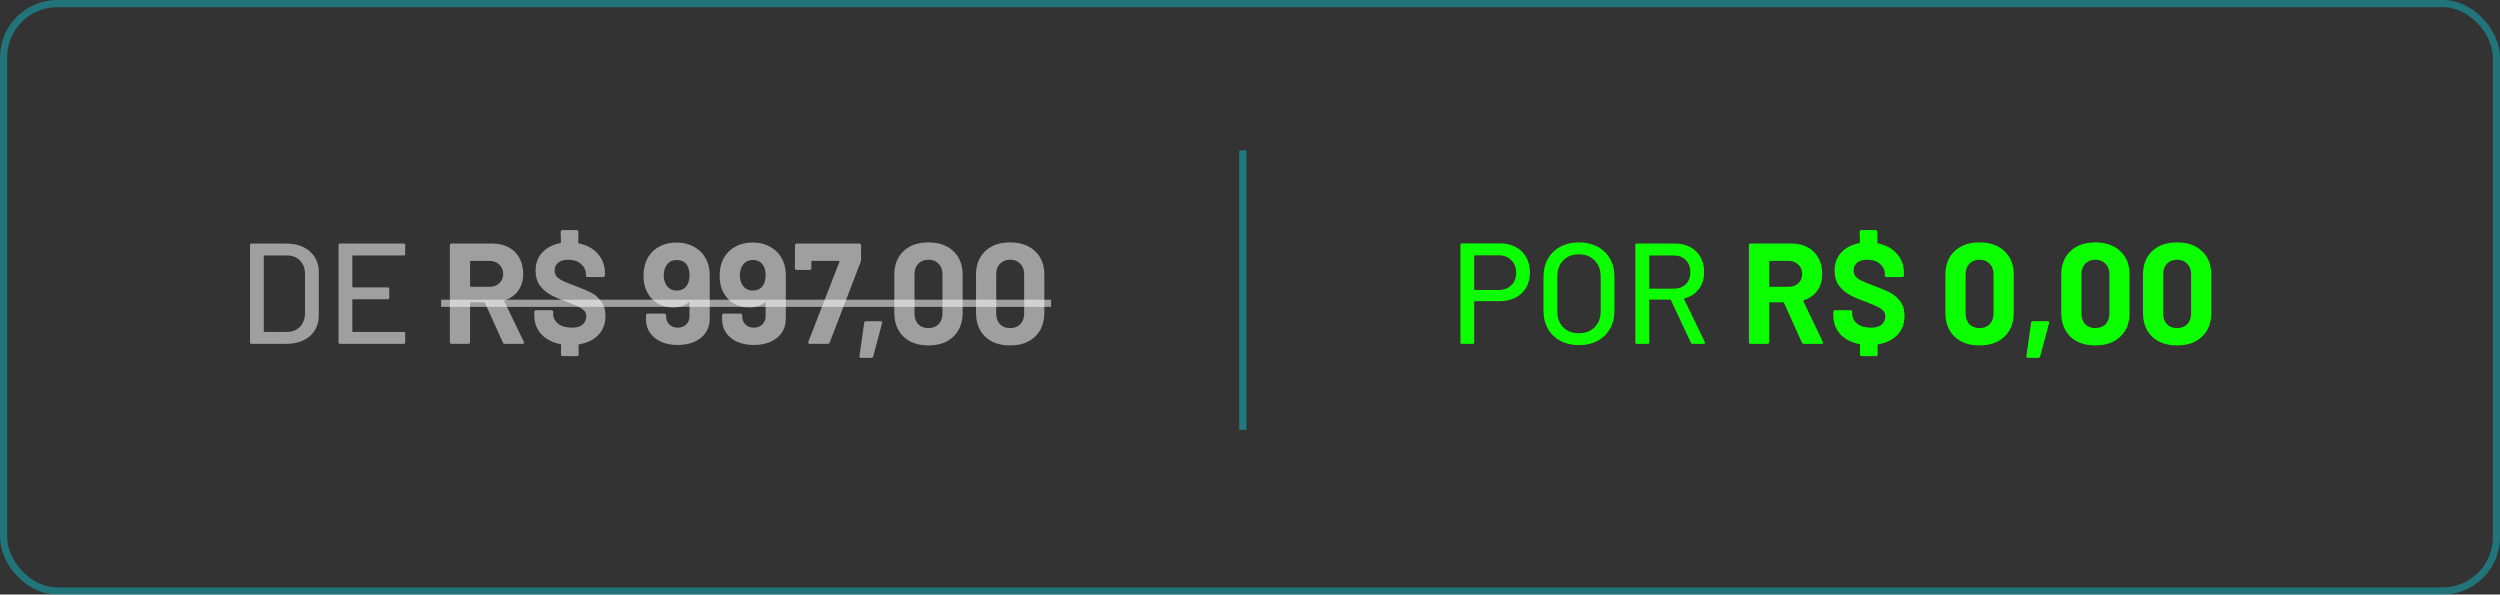 <svg xmlns="http://www.w3.org/2000/svg" width="349" height="83" viewBox="0 0 349 83" fill="none"><rect x="0" y="0" width="349" height="83" fill="#333333" stroke="none"/><path d="M35.102 48C34.968 48 34.902 47.933 34.902 47.8V34.2C34.902 34.067 34.968 34 35.102 34H39.942C41.328 34 42.435 34.367 43.262 35.1C44.088 35.82 44.502 36.787 44.502 38V44C44.502 45.213 44.088 46.187 43.262 46.92C42.435 47.64 41.328 48 39.942 48H35.102ZM36.822 46.26C36.822 46.313 36.848 46.34 36.902 46.34H40.022C40.795 46.34 41.408 46.107 41.862 45.64C42.328 45.16 42.568 44.52 42.582 43.72V38.28C42.582 37.48 42.348 36.847 41.882 36.38C41.428 35.9 40.808 35.66 40.022 35.66H36.902C36.848 35.66 36.822 35.687 36.822 35.74V46.26ZM56.565 35.46C56.565 35.593 56.498 35.66 56.365 35.66H49.265C49.212 35.66 49.185 35.687 49.185 35.74V40.04C49.185 40.093 49.212 40.12 49.265 40.12H54.145C54.278 40.12 54.345 40.187 54.345 40.32V41.58C54.345 41.713 54.278 41.78 54.145 41.78H49.265C49.212 41.78 49.185 41.807 49.185 41.86V46.26C49.185 46.313 49.212 46.34 49.265 46.34H56.365C56.498 46.34 56.565 46.407 56.565 46.54V47.8C56.565 47.933 56.498 48 56.365 48H47.465C47.332 48 47.265 47.933 47.265 47.8V34.2C47.265 34.067 47.332 34 47.465 34H56.365C56.498 34 56.565 34.067 56.565 34.2V35.46ZM70.482 48C70.349 48 70.255 47.94 70.202 47.82L67.702 42.28C67.675 42.227 67.635 42.2 67.582 42.2H65.722C65.655 42.2 65.622 42.233 65.622 42.3V47.76C65.622 47.827 65.595 47.887 65.542 47.94C65.502 47.98 65.449 48 65.382 48H63.042C62.975 48 62.915 47.98 62.862 47.94C62.822 47.887 62.802 47.827 62.802 47.76V34.24C62.802 34.173 62.822 34.12 62.862 34.08C62.915 34.027 62.975 34 63.042 34H68.762C69.615 34 70.362 34.173 71.002 34.52C71.655 34.867 72.155 35.36 72.502 36C72.862 36.64 73.042 37.38 73.042 38.22C73.042 39.127 72.815 39.907 72.362 40.56C71.909 41.2 71.275 41.653 70.462 41.92C70.395 41.947 70.375 41.993 70.402 42.06L73.122 47.72C73.149 47.773 73.162 47.813 73.162 47.84C73.162 47.947 73.089 48 72.942 48H70.482ZM65.722 36.42C65.655 36.42 65.622 36.453 65.622 36.52V39.94C65.622 40.007 65.655 40.04 65.722 40.04H68.342C68.902 40.04 69.355 39.873 69.702 39.54C70.062 39.207 70.242 38.773 70.242 38.24C70.242 37.707 70.062 37.273 69.702 36.94C69.355 36.593 68.902 36.42 68.342 36.42H65.722ZM84.527 44.1C84.527 45.167 84.201 46.047 83.547 46.74C82.894 47.433 82.001 47.873 80.867 48.06C80.8 48.087 80.767 48.127 80.767 48.18L80.787 49.48C80.787 49.547 80.76 49.6 80.707 49.64C80.667 49.693 80.614 49.72 80.547 49.72H78.547C78.481 49.72 78.421 49.693 78.367 49.64C78.327 49.6 78.307 49.547 78.307 49.48L78.327 48.16C78.327 48.107 78.294 48.067 78.227 48.04C77.094 47.813 76.201 47.347 75.547 46.64C74.907 45.933 74.587 45.047 74.587 43.98V43.54C74.587 43.473 74.607 43.42 74.647 43.38C74.701 43.327 74.76 43.3 74.827 43.3H76.987C77.054 43.3 77.107 43.327 77.147 43.38C77.201 43.42 77.227 43.473 77.227 43.54V43.84C77.227 44.373 77.46 44.827 77.927 45.2C78.394 45.56 79.034 45.74 79.847 45.74C80.527 45.74 81.027 45.593 81.347 45.3C81.68 44.993 81.847 44.62 81.847 44.18C81.847 43.86 81.747 43.593 81.547 43.38C81.347 43.153 81.067 42.96 80.707 42.8C80.361 42.627 79.807 42.393 79.047 42.1C78.18 41.793 77.454 41.48 76.867 41.16C76.281 40.84 75.781 40.407 75.367 39.86C74.967 39.3 74.767 38.613 74.767 37.8C74.767 36.773 75.074 35.927 75.687 35.26C76.314 34.58 77.154 34.14 78.207 33.94C78.274 33.913 78.307 33.873 78.307 33.82L78.267 32.36C78.267 32.293 78.287 32.24 78.327 32.2C78.38 32.147 78.441 32.12 78.507 32.12H80.507C80.574 32.12 80.627 32.147 80.667 32.2C80.721 32.24 80.747 32.293 80.747 32.36L80.727 33.86C80.727 33.913 80.76 33.953 80.827 33.98C81.934 34.207 82.814 34.693 83.467 35.44C84.121 36.173 84.447 37.073 84.447 38.14V38.44C84.447 38.507 84.421 38.567 84.367 38.62C84.327 38.66 84.274 38.68 84.207 38.68H82.027C81.96 38.68 81.9 38.66 81.847 38.62C81.807 38.567 81.787 38.507 81.787 38.44V38.28C81.787 37.72 81.567 37.247 81.127 36.86C80.687 36.46 80.087 36.26 79.327 36.26C78.727 36.26 78.26 36.393 77.927 36.66C77.594 36.927 77.427 37.293 77.427 37.76C77.427 38.093 77.52 38.373 77.707 38.6C77.907 38.827 78.201 39.033 78.587 39.22C78.974 39.407 79.574 39.647 80.387 39.94C81.281 40.273 81.987 40.573 82.507 40.84C83.027 41.107 83.494 41.507 83.907 42.04C84.32 42.573 84.527 43.26 84.527 44.1ZM98.736 36.54C98.963 37.087 99.076 37.74 99.076 38.5V44.52C99.076 45.24 98.89 45.88 98.516 46.44C98.143 46.987 97.616 47.413 96.936 47.72C96.256 48.013 95.476 48.16 94.596 48.16C93.73 48.16 92.963 48.013 92.296 47.72C91.63 47.413 91.11 46.993 90.736 46.46C90.363 45.913 90.176 45.287 90.176 44.58V44.02C90.176 43.953 90.196 43.9 90.236 43.86C90.29 43.807 90.35 43.78 90.416 43.78H92.756C92.823 43.78 92.876 43.807 92.916 43.86C92.97 43.9 92.996 43.953 92.996 44.02V44.2C92.996 44.64 93.143 45.007 93.436 45.3C93.743 45.593 94.13 45.74 94.596 45.74C95.09 45.74 95.49 45.593 95.796 45.3C96.103 44.993 96.256 44.607 96.256 44.14V42.28C96.256 42.24 96.243 42.213 96.216 42.2C96.19 42.187 96.163 42.193 96.136 42.22C95.59 42.687 94.87 42.92 93.976 42.92C93.176 42.92 92.456 42.74 91.816 42.38C91.19 42.007 90.696 41.473 90.336 40.78C90.003 40.153 89.836 39.387 89.836 38.48C89.836 37.693 89.97 37 90.236 36.4C90.57 35.613 91.103 34.993 91.836 34.54C92.583 34.087 93.456 33.86 94.456 33.86C95.47 33.86 96.35 34.1 97.096 34.58C97.856 35.047 98.403 35.7 98.736 36.54ZM94.456 40.56C95.15 40.56 95.65 40.287 95.956 39.74C96.156 39.393 96.256 38.947 96.256 38.4C96.256 37.96 96.17 37.553 95.996 37.18C95.703 36.593 95.196 36.3 94.476 36.3C93.783 36.3 93.276 36.593 92.956 37.18C92.756 37.553 92.656 37.973 92.656 38.44C92.656 38.947 92.77 39.387 92.996 39.76C93.33 40.293 93.816 40.56 94.456 40.56ZM109.361 36.54C109.588 37.087 109.701 37.74 109.701 38.5V44.52C109.701 45.24 109.515 45.88 109.141 46.44C108.768 46.987 108.241 47.413 107.561 47.72C106.881 48.013 106.101 48.16 105.221 48.16C104.355 48.16 103.588 48.013 102.921 47.72C102.255 47.413 101.735 46.993 101.361 46.46C100.988 45.913 100.801 45.287 100.801 44.58V44.02C100.801 43.953 100.821 43.9 100.861 43.86C100.915 43.807 100.975 43.78 101.041 43.78H103.381C103.448 43.78 103.501 43.807 103.541 43.86C103.595 43.9 103.621 43.953 103.621 44.02V44.2C103.621 44.64 103.768 45.007 104.061 45.3C104.368 45.593 104.755 45.74 105.221 45.74C105.715 45.74 106.115 45.593 106.421 45.3C106.728 44.993 106.881 44.607 106.881 44.14V42.28C106.881 42.24 106.868 42.213 106.841 42.2C106.815 42.187 106.788 42.193 106.761 42.22C106.215 42.687 105.495 42.92 104.601 42.92C103.801 42.92 103.081 42.74 102.441 42.38C101.815 42.007 101.321 41.473 100.961 40.78C100.628 40.153 100.461 39.387 100.461 38.48C100.461 37.693 100.595 37 100.861 36.4C101.195 35.613 101.728 34.993 102.461 34.54C103.208 34.087 104.081 33.86 105.081 33.86C106.095 33.86 106.975 34.1 107.721 34.58C108.481 35.047 109.028 35.7 109.361 36.54ZM105.081 40.56C105.775 40.56 106.275 40.287 106.581 39.74C106.781 39.393 106.881 38.947 106.881 38.4C106.881 37.96 106.795 37.553 106.621 37.18C106.328 36.593 105.821 36.3 105.101 36.3C104.408 36.3 103.901 36.593 103.581 37.18C103.381 37.553 103.281 37.973 103.281 38.44C103.281 38.947 103.395 39.387 103.621 39.76C103.955 40.293 104.441 40.56 105.081 40.56ZM113.046 48C112.846 48 112.78 47.907 112.846 47.72L117.186 36.54C117.213 36.46 117.186 36.42 117.106 36.42H113.366C113.3 36.42 113.266 36.453 113.266 36.52V37.44C113.266 37.507 113.24 37.567 113.186 37.62C113.146 37.66 113.093 37.68 113.026 37.68H111.206C111.14 37.68 111.08 37.66 111.026 37.62C110.986 37.567 110.966 37.507 110.966 37.44L110.986 34.24C110.986 34.173 111.006 34.12 111.046 34.08C111.1 34.027 111.16 34 111.226 34H119.966C120.033 34 120.086 34.027 120.126 34.08C120.18 34.12 120.206 34.173 120.206 34.24V36.26C120.206 36.34 120.186 36.44 120.146 36.56L115.826 47.82C115.786 47.94 115.693 48 115.546 48H113.046ZM120.2 49.96C120.04 49.96 119.967 49.873 119.98 49.7L120.64 45.06C120.653 44.913 120.74 44.84 120.9 44.84H122.94C123.113 44.84 123.18 44.927 123.14 45.1L121.9 49.76C121.86 49.893 121.767 49.96 121.62 49.96H120.2ZM129.606 48.22C128.139 48.22 126.979 47.813 126.126 47C125.272 46.173 124.846 45.053 124.846 43.64V38.36C124.846 36.973 125.272 35.873 126.126 35.06C126.979 34.247 128.139 33.84 129.606 33.84C131.072 33.84 132.232 34.247 133.086 35.06C133.952 35.873 134.386 36.973 134.386 38.36V43.64C134.386 45.053 133.952 46.173 133.086 47C132.232 47.813 131.072 48.22 129.606 48.22ZM129.606 45.8C130.206 45.8 130.679 45.62 131.026 45.26C131.386 44.887 131.566 44.393 131.566 43.78V38.28C131.566 37.667 131.386 37.18 131.026 36.82C130.679 36.447 130.206 36.26 129.606 36.26C129.019 36.26 128.546 36.447 128.186 36.82C127.839 37.18 127.666 37.667 127.666 38.28V43.78C127.666 44.393 127.839 44.887 128.186 45.26C128.546 45.62 129.019 45.8 129.606 45.8ZM141.012 48.22C139.545 48.22 138.385 47.813 137.532 47C136.679 46.173 136.252 45.053 136.252 43.64V38.36C136.252 36.973 136.679 35.873 137.532 35.06C138.385 34.247 139.545 33.84 141.012 33.84C142.479 33.84 143.639 34.247 144.492 35.06C145.359 35.873 145.792 36.973 145.792 38.36V43.64C145.792 45.053 145.359 46.173 144.492 47C143.639 47.813 142.479 48.22 141.012 48.22ZM141.012 45.8C141.612 45.8 142.085 45.62 142.432 45.26C142.792 44.887 142.972 44.393 142.972 43.78V38.28C142.972 37.667 142.792 37.18 142.432 36.82C142.085 36.447 141.612 36.26 141.012 36.26C140.425 36.26 139.952 36.447 139.592 36.82C139.245 37.18 139.072 37.667 139.072 38.28V43.78C139.072 44.393 139.245 44.887 139.592 45.26C139.952 45.62 140.425 45.8 141.012 45.8Z" fill="white" fill-opacity="0.53"></path><path d="M61.582 41.84H146.732V42.84H61.582V41.84Z" fill="white" fill-opacity="0.53"></path><path d="M209.477 33.98C210.291 33.98 211.004 34.153 211.617 34.5C212.244 34.833 212.724 35.307 213.057 35.92C213.404 36.533 213.577 37.24 213.577 38.04C213.577 38.84 213.404 39.54 213.057 40.14C212.711 40.74 212.217 41.207 211.577 41.54C210.951 41.873 210.224 42.04 209.397 42.04H205.877C205.824 42.04 205.797 42.067 205.797 42.12V47.8C205.797 47.933 205.731 48 205.597 48H204.077C203.944 48 203.877 47.933 203.877 47.8V34.18C203.877 34.047 203.944 33.98 204.077 33.98H209.477ZM209.217 40.48C209.951 40.48 210.537 40.26 210.977 39.82C211.431 39.38 211.657 38.8 211.657 38.08C211.657 37.347 211.431 36.76 210.977 36.32C210.537 35.867 209.951 35.64 209.217 35.64H205.877C205.824 35.64 205.797 35.667 205.797 35.72V40.4C205.797 40.453 205.824 40.48 205.877 40.48H209.217ZM220.413 48.18C219.44 48.18 218.58 47.98 217.833 47.58C217.086 47.18 216.506 46.62 216.093 45.9C215.68 45.167 215.473 44.327 215.473 43.38V38.62C215.473 37.673 215.68 36.84 216.093 36.12C216.506 35.4 217.086 34.84 217.833 34.44C218.58 34.04 219.44 33.84 220.413 33.84C221.4 33.84 222.266 34.04 223.013 34.44C223.76 34.84 224.34 35.4 224.753 36.12C225.166 36.84 225.373 37.673 225.373 38.62V43.38C225.373 44.327 225.166 45.167 224.753 45.9C224.34 46.62 223.76 47.18 223.013 47.58C222.266 47.98 221.4 48.18 220.413 48.18ZM220.413 46.52C221.32 46.52 222.053 46.24 222.613 45.68C223.173 45.12 223.453 44.38 223.453 43.46V38.6C223.453 37.667 223.173 36.92 222.613 36.36C222.053 35.787 221.32 35.5 220.413 35.5C219.506 35.5 218.773 35.787 218.213 36.36C217.666 36.92 217.393 37.667 217.393 38.6V43.46C217.393 44.38 217.666 45.12 218.213 45.68C218.773 46.24 219.506 46.52 220.413 46.52ZM236.274 48C236.168 48 236.094 47.953 236.054 47.86L233.254 41.88C233.241 41.84 233.214 41.82 233.174 41.82H230.294C230.241 41.82 230.214 41.847 230.214 41.9V47.8C230.214 47.933 230.148 48 230.014 48H228.494C228.361 48 228.294 47.933 228.294 47.8V34.2C228.294 34.067 228.361 34 228.494 34H233.874C234.674 34 235.374 34.167 235.974 34.5C236.588 34.833 237.061 35.3 237.394 35.9C237.728 36.5 237.894 37.193 237.894 37.98C237.894 38.913 237.648 39.707 237.154 40.36C236.674 41 236.001 41.433 235.134 41.66C235.081 41.687 235.068 41.72 235.094 41.76L237.994 47.76C238.008 47.787 238.014 47.82 238.014 47.86C238.014 47.953 237.961 48 237.854 48H236.274ZM230.294 35.66C230.241 35.66 230.214 35.687 230.214 35.74V40.22C230.214 40.273 230.241 40.3 230.294 40.3H233.634C234.341 40.3 234.908 40.093 235.334 39.68C235.761 39.253 235.974 38.693 235.974 38C235.974 37.293 235.761 36.727 235.334 36.3C234.908 35.873 234.341 35.66 233.634 35.66H230.294ZM251.824 48C251.69 48 251.597 47.94 251.544 47.82L249.044 42.28C249.017 42.227 248.977 42.2 248.924 42.2H247.064C246.997 42.2 246.964 42.233 246.964 42.3V47.76C246.964 47.827 246.937 47.887 246.884 47.94C246.844 47.98 246.79 48 246.724 48H244.384C244.317 48 244.257 47.98 244.204 47.94C244.164 47.887 244.144 47.827 244.144 47.76V34.24C244.144 34.173 244.164 34.12 244.204 34.08C244.257 34.027 244.317 34 244.384 34H250.104C250.957 34 251.704 34.173 252.344 34.52C252.997 34.867 253.497 35.36 253.844 36C254.204 36.64 254.384 37.38 254.384 38.22C254.384 39.127 254.157 39.907 253.704 40.56C253.25 41.2 252.617 41.653 251.804 41.92C251.737 41.947 251.717 41.993 251.744 42.06L254.464 47.72C254.49 47.773 254.504 47.813 254.504 47.84C254.504 47.947 254.43 48 254.284 48H251.824ZM247.064 36.42C246.997 36.42 246.964 36.453 246.964 36.52V39.94C246.964 40.007 246.997 40.04 247.064 40.04H249.684C250.244 40.04 250.697 39.873 251.044 39.54C251.404 39.207 251.584 38.773 251.584 38.24C251.584 37.707 251.404 37.273 251.044 36.94C250.697 36.593 250.244 36.42 249.684 36.42H247.064ZM265.869 44.1C265.869 45.167 265.542 46.047 264.889 46.74C264.236 47.433 263.342 47.873 262.209 48.06C262.142 48.087 262.109 48.127 262.109 48.18L262.129 49.48C262.129 49.547 262.102 49.6 262.049 49.64C262.009 49.693 261.956 49.72 261.889 49.72H259.889C259.822 49.72 259.762 49.693 259.709 49.64C259.669 49.6 259.649 49.547 259.649 49.48L259.669 48.16C259.669 48.107 259.636 48.067 259.569 48.04C258.436 47.813 257.542 47.347 256.889 46.64C256.249 45.933 255.929 45.047 255.929 43.98V43.54C255.929 43.473 255.949 43.42 255.989 43.38C256.042 43.327 256.102 43.3 256.169 43.3H258.329C258.396 43.3 258.449 43.327 258.489 43.38C258.542 43.42 258.569 43.473 258.569 43.54V43.84C258.569 44.373 258.802 44.827 259.269 45.2C259.736 45.56 260.376 45.74 261.189 45.74C261.869 45.74 262.369 45.593 262.689 45.3C263.022 44.993 263.189 44.62 263.189 44.18C263.189 43.86 263.089 43.593 262.889 43.38C262.689 43.153 262.409 42.96 262.049 42.8C261.702 42.627 261.149 42.393 260.389 42.1C259.522 41.793 258.796 41.48 258.209 41.16C257.622 40.84 257.122 40.407 256.709 39.86C256.309 39.3 256.109 38.613 256.109 37.8C256.109 36.773 256.416 35.927 257.029 35.26C257.656 34.58 258.496 34.14 259.549 33.94C259.616 33.913 259.649 33.873 259.649 33.82L259.609 32.36C259.609 32.293 259.629 32.24 259.669 32.2C259.722 32.147 259.782 32.12 259.849 32.12H261.849C261.916 32.12 261.969 32.147 262.009 32.2C262.062 32.24 262.089 32.293 262.089 32.36L262.069 33.86C262.069 33.913 262.102 33.953 262.169 33.98C263.276 34.207 264.156 34.693 264.809 35.44C265.462 36.173 265.789 37.073 265.789 38.14V38.44C265.789 38.507 265.762 38.567 265.709 38.62C265.669 38.66 265.616 38.68 265.549 38.68H263.369C263.302 38.68 263.242 38.66 263.189 38.62C263.149 38.567 263.129 38.507 263.129 38.44V38.28C263.129 37.72 262.909 37.247 262.469 36.86C262.029 36.46 261.429 36.26 260.669 36.26C260.069 36.26 259.602 36.393 259.269 36.66C258.936 36.927 258.769 37.293 258.769 37.76C258.769 38.093 258.862 38.373 259.049 38.6C259.249 38.827 259.542 39.033 259.929 39.22C260.316 39.407 260.916 39.647 261.729 39.94C262.622 40.273 263.329 40.573 263.849 40.84C264.369 41.107 264.836 41.507 265.249 42.04C265.662 42.573 265.869 43.26 265.869 44.1ZM276.338 48.22C274.872 48.22 273.712 47.813 272.858 47C272.005 46.173 271.578 45.053 271.578 43.64V38.36C271.578 36.973 272.005 35.873 272.858 35.06C273.712 34.247 274.872 33.84 276.338 33.84C277.805 33.84 278.965 34.247 279.818 35.06C280.685 35.873 281.118 36.973 281.118 38.36V43.64C281.118 45.053 280.685 46.173 279.818 47C278.965 47.813 277.805 48.22 276.338 48.22ZM276.338 45.8C276.938 45.8 277.412 45.62 277.758 45.26C278.118 44.887 278.298 44.393 278.298 43.78V38.28C278.298 37.667 278.118 37.18 277.758 36.82C277.412 36.447 276.938 36.26 276.338 36.26C275.752 36.26 275.278 36.447 274.918 36.82C274.572 37.18 274.398 37.667 274.398 38.28V43.78C274.398 44.393 274.572 44.887 274.918 45.26C275.278 45.62 275.752 45.8 276.338 45.8ZM283.104 49.96C282.944 49.96 282.871 49.873 282.884 49.7L283.544 45.06C283.558 44.913 283.644 44.84 283.804 44.84H285.844C286.018 44.84 286.084 44.927 286.044 45.1L284.804 49.76C284.764 49.893 284.671 49.96 284.524 49.96H283.104ZM292.51 48.22C291.043 48.22 289.883 47.813 289.03 47C288.177 46.173 287.75 45.053 287.75 43.64V38.36C287.75 36.973 288.177 35.873 289.03 35.06C289.883 34.247 291.043 33.84 292.51 33.84C293.977 33.84 295.137 34.247 295.99 35.06C296.857 35.873 297.29 36.973 297.29 38.36V43.64C297.29 45.053 296.857 46.173 295.99 47C295.137 47.813 293.977 48.22 292.51 48.22ZM292.51 45.8C293.11 45.8 293.583 45.62 293.93 45.26C294.29 44.887 294.47 44.393 294.47 43.78V38.28C294.47 37.667 294.29 37.18 293.93 36.82C293.583 36.447 293.11 36.26 292.51 36.26C291.923 36.26 291.45 36.447 291.09 36.82C290.743 37.18 290.57 37.667 290.57 38.28V43.78C290.57 44.393 290.743 44.887 291.09 45.26C291.45 45.62 291.923 45.8 292.51 45.8ZM303.916 48.22C302.45 48.22 301.29 47.813 300.436 47C299.583 46.173 299.156 45.053 299.156 43.64V38.36C299.156 36.973 299.583 35.873 300.436 35.06C301.29 34.247 302.45 33.84 303.916 33.84C305.383 33.84 306.543 34.247 307.396 35.06C308.263 35.873 308.696 36.973 308.696 38.36V43.64C308.696 45.053 308.263 46.173 307.396 47C306.543 47.813 305.383 48.22 303.916 48.22ZM303.916 45.8C304.516 45.8 304.99 45.62 305.336 45.26C305.696 44.887 305.876 44.393 305.876 43.78V38.28C305.876 37.667 305.696 37.18 305.336 36.82C304.99 36.447 304.516 36.26 303.916 36.26C303.33 36.26 302.856 36.447 302.496 36.82C302.15 37.18 301.976 37.667 301.976 38.28V43.78C301.976 44.393 302.15 44.887 302.496 45.26C302.856 45.62 303.33 45.8 303.916 45.8Z" fill="#0CFF00"></path><rect x="0.5" y="0.5" width="348" height="82" rx="7.5" stroke="#00E7F9" stroke-opacity="0.36"></rect><line x1="173.5" y1="21" x2="173.5" y2="60" stroke="#00E7F9" stroke-opacity="0.4"></line></svg>